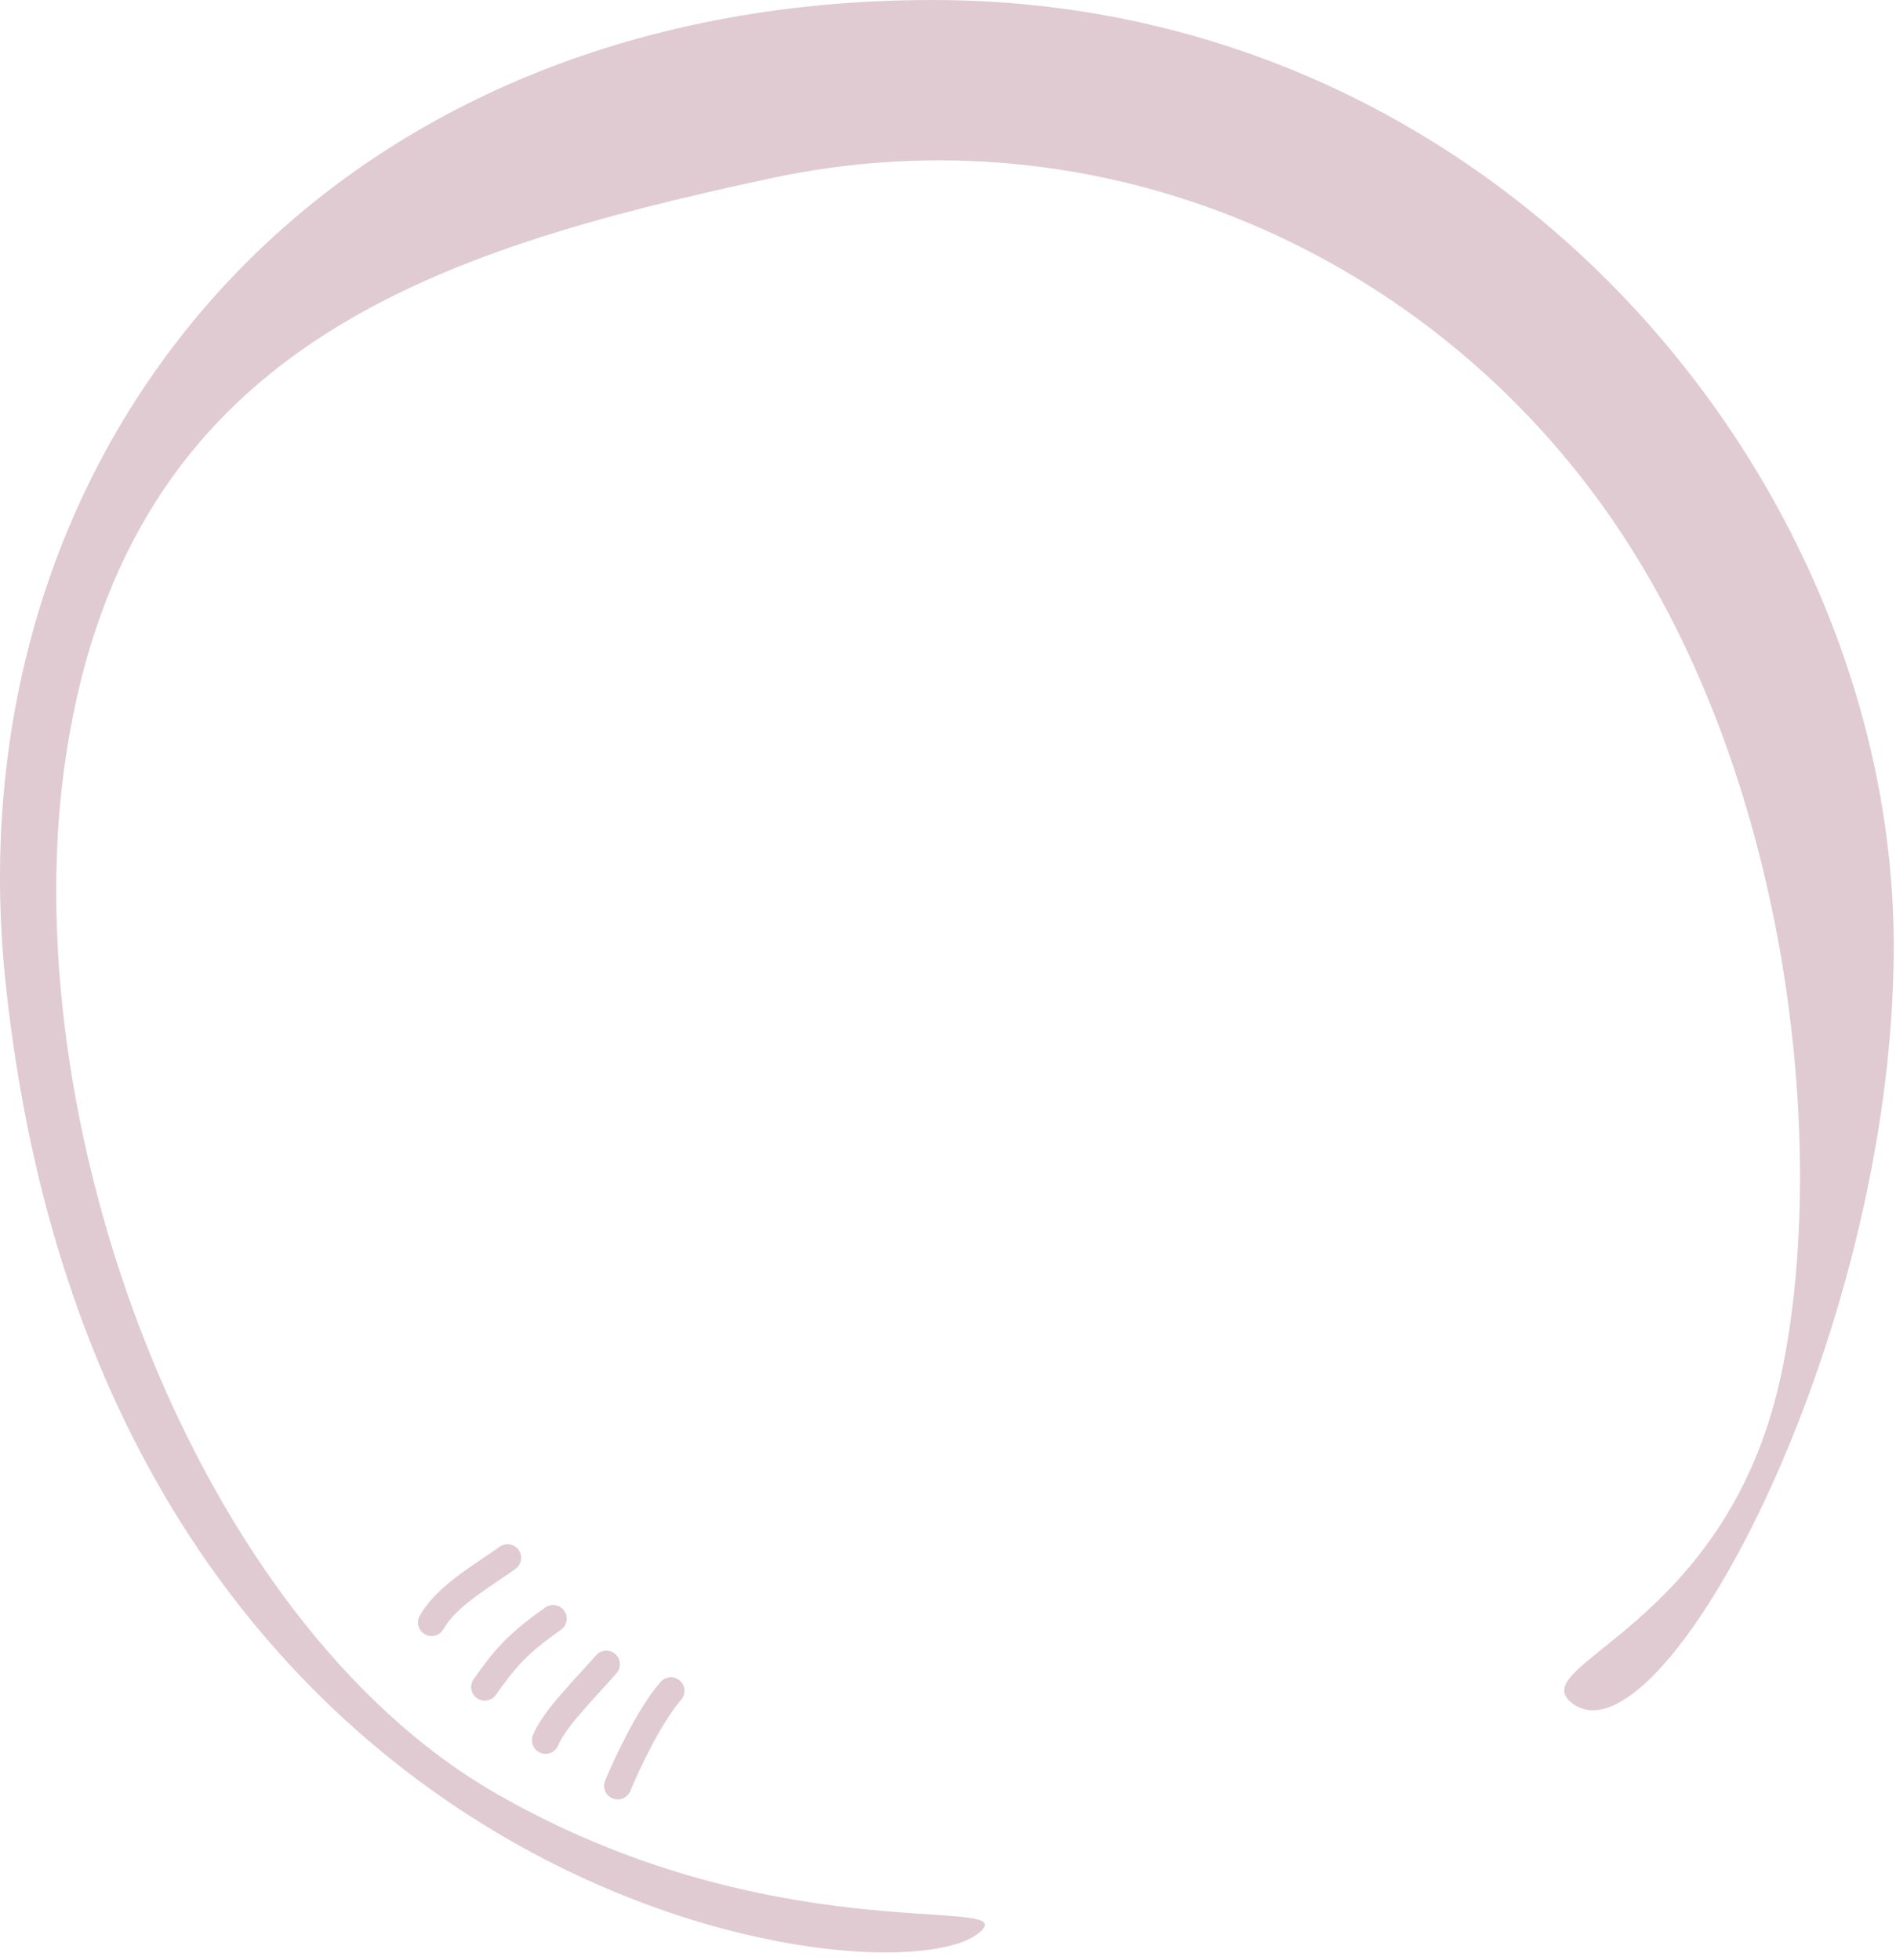 <svg width="209" height="216" viewBox="0 0 209 216" fill="none" xmlns="http://www.w3.org/2000/svg">
<path d="M0.629 108.457C11.559 211.062 99.916 221.531 108.249 212.726C111.805 208.968 84.867 215.039 54.648 197.651C21.191 178.399 1.09 123.124 7.329 82.913C14.279 38.117 47.948 27.638 84.798 19.681C121.648 11.725 157.704 28.067 177.804 57.38C197.904 86.693 201.523 128.149 196.229 152.018C190.192 179.237 168.172 183.424 173.155 187.601C182.788 195.676 208.749 147.852 208.749 104.269C208.749 53.193 165.289 4.95758e-05 102.805 5.50383e-05C35.428 6.09286e-05 -5.641 49.598 0.629 108.457Z" fill="#E0CBD2"/>
<path fill-rule="evenodd" clip-rule="evenodd" d="M67.519 198.211C66.753 197.896 66.388 197.019 66.704 196.253C67.209 195.026 68.108 193.035 69.183 191.004C70.245 188.995 71.532 186.844 72.824 185.368C73.37 184.744 74.317 184.681 74.941 185.227C75.564 185.772 75.627 186.72 75.082 187.343C74.029 188.547 72.873 190.444 71.835 192.406C70.809 194.346 69.949 196.25 69.478 197.395C69.162 198.161 68.285 198.527 67.519 198.211Z" fill="#E0CBD2"/>
<path fill-rule="evenodd" clip-rule="evenodd" d="M59.563 193.186C58.797 192.871 58.432 191.994 58.747 191.228C59.339 189.791 60.582 188.202 61.835 186.748C62.48 185.999 63.166 185.244 63.828 184.519C63.892 184.448 63.956 184.377 64.02 184.307C64.617 183.653 65.188 183.028 65.706 182.436C66.251 181.813 67.199 181.75 67.822 182.295C68.446 182.841 68.509 183.788 67.963 184.412C67.423 185.029 66.831 185.678 66.238 186.327C66.174 186.398 66.109 186.47 66.044 186.541C65.382 187.266 64.722 187.993 64.108 188.706C62.842 190.176 61.907 191.434 61.521 192.37C61.206 193.136 60.329 193.502 59.563 193.186Z" fill="#E0CBD2"/>
<path fill-rule="evenodd" clip-rule="evenodd" d="M52.563 187.157C51.889 186.676 51.732 185.739 52.214 185.065C53.258 183.603 54.151 182.37 55.333 181.132C56.521 179.888 57.965 178.673 60.112 177.17C60.791 176.695 61.726 176.86 62.201 177.539C62.676 178.218 62.511 179.153 61.832 179.628C59.791 181.056 58.514 182.145 57.503 183.204C56.486 184.269 55.705 185.339 54.655 186.809C54.174 187.483 53.237 187.639 52.563 187.157Z" fill="#E0CBD2"/>
<path fill-rule="evenodd" clip-rule="evenodd" d="M46.828 180.12C46.109 179.709 45.859 178.793 46.27 178.074C47.259 176.342 48.815 174.938 50.382 173.749C51.303 173.05 52.356 172.338 53.339 171.673C53.963 171.25 54.559 170.847 55.075 170.478C55.749 169.997 56.686 170.153 57.168 170.827C57.649 171.501 57.493 172.438 56.819 172.92C56.156 173.394 55.511 173.828 54.876 174.257C53.975 174.864 53.091 175.459 52.195 176.139C50.727 177.253 49.56 178.362 48.874 179.562C48.464 180.281 47.547 180.531 46.828 180.12Z" fill="#E0CBD2"/>
</svg>
